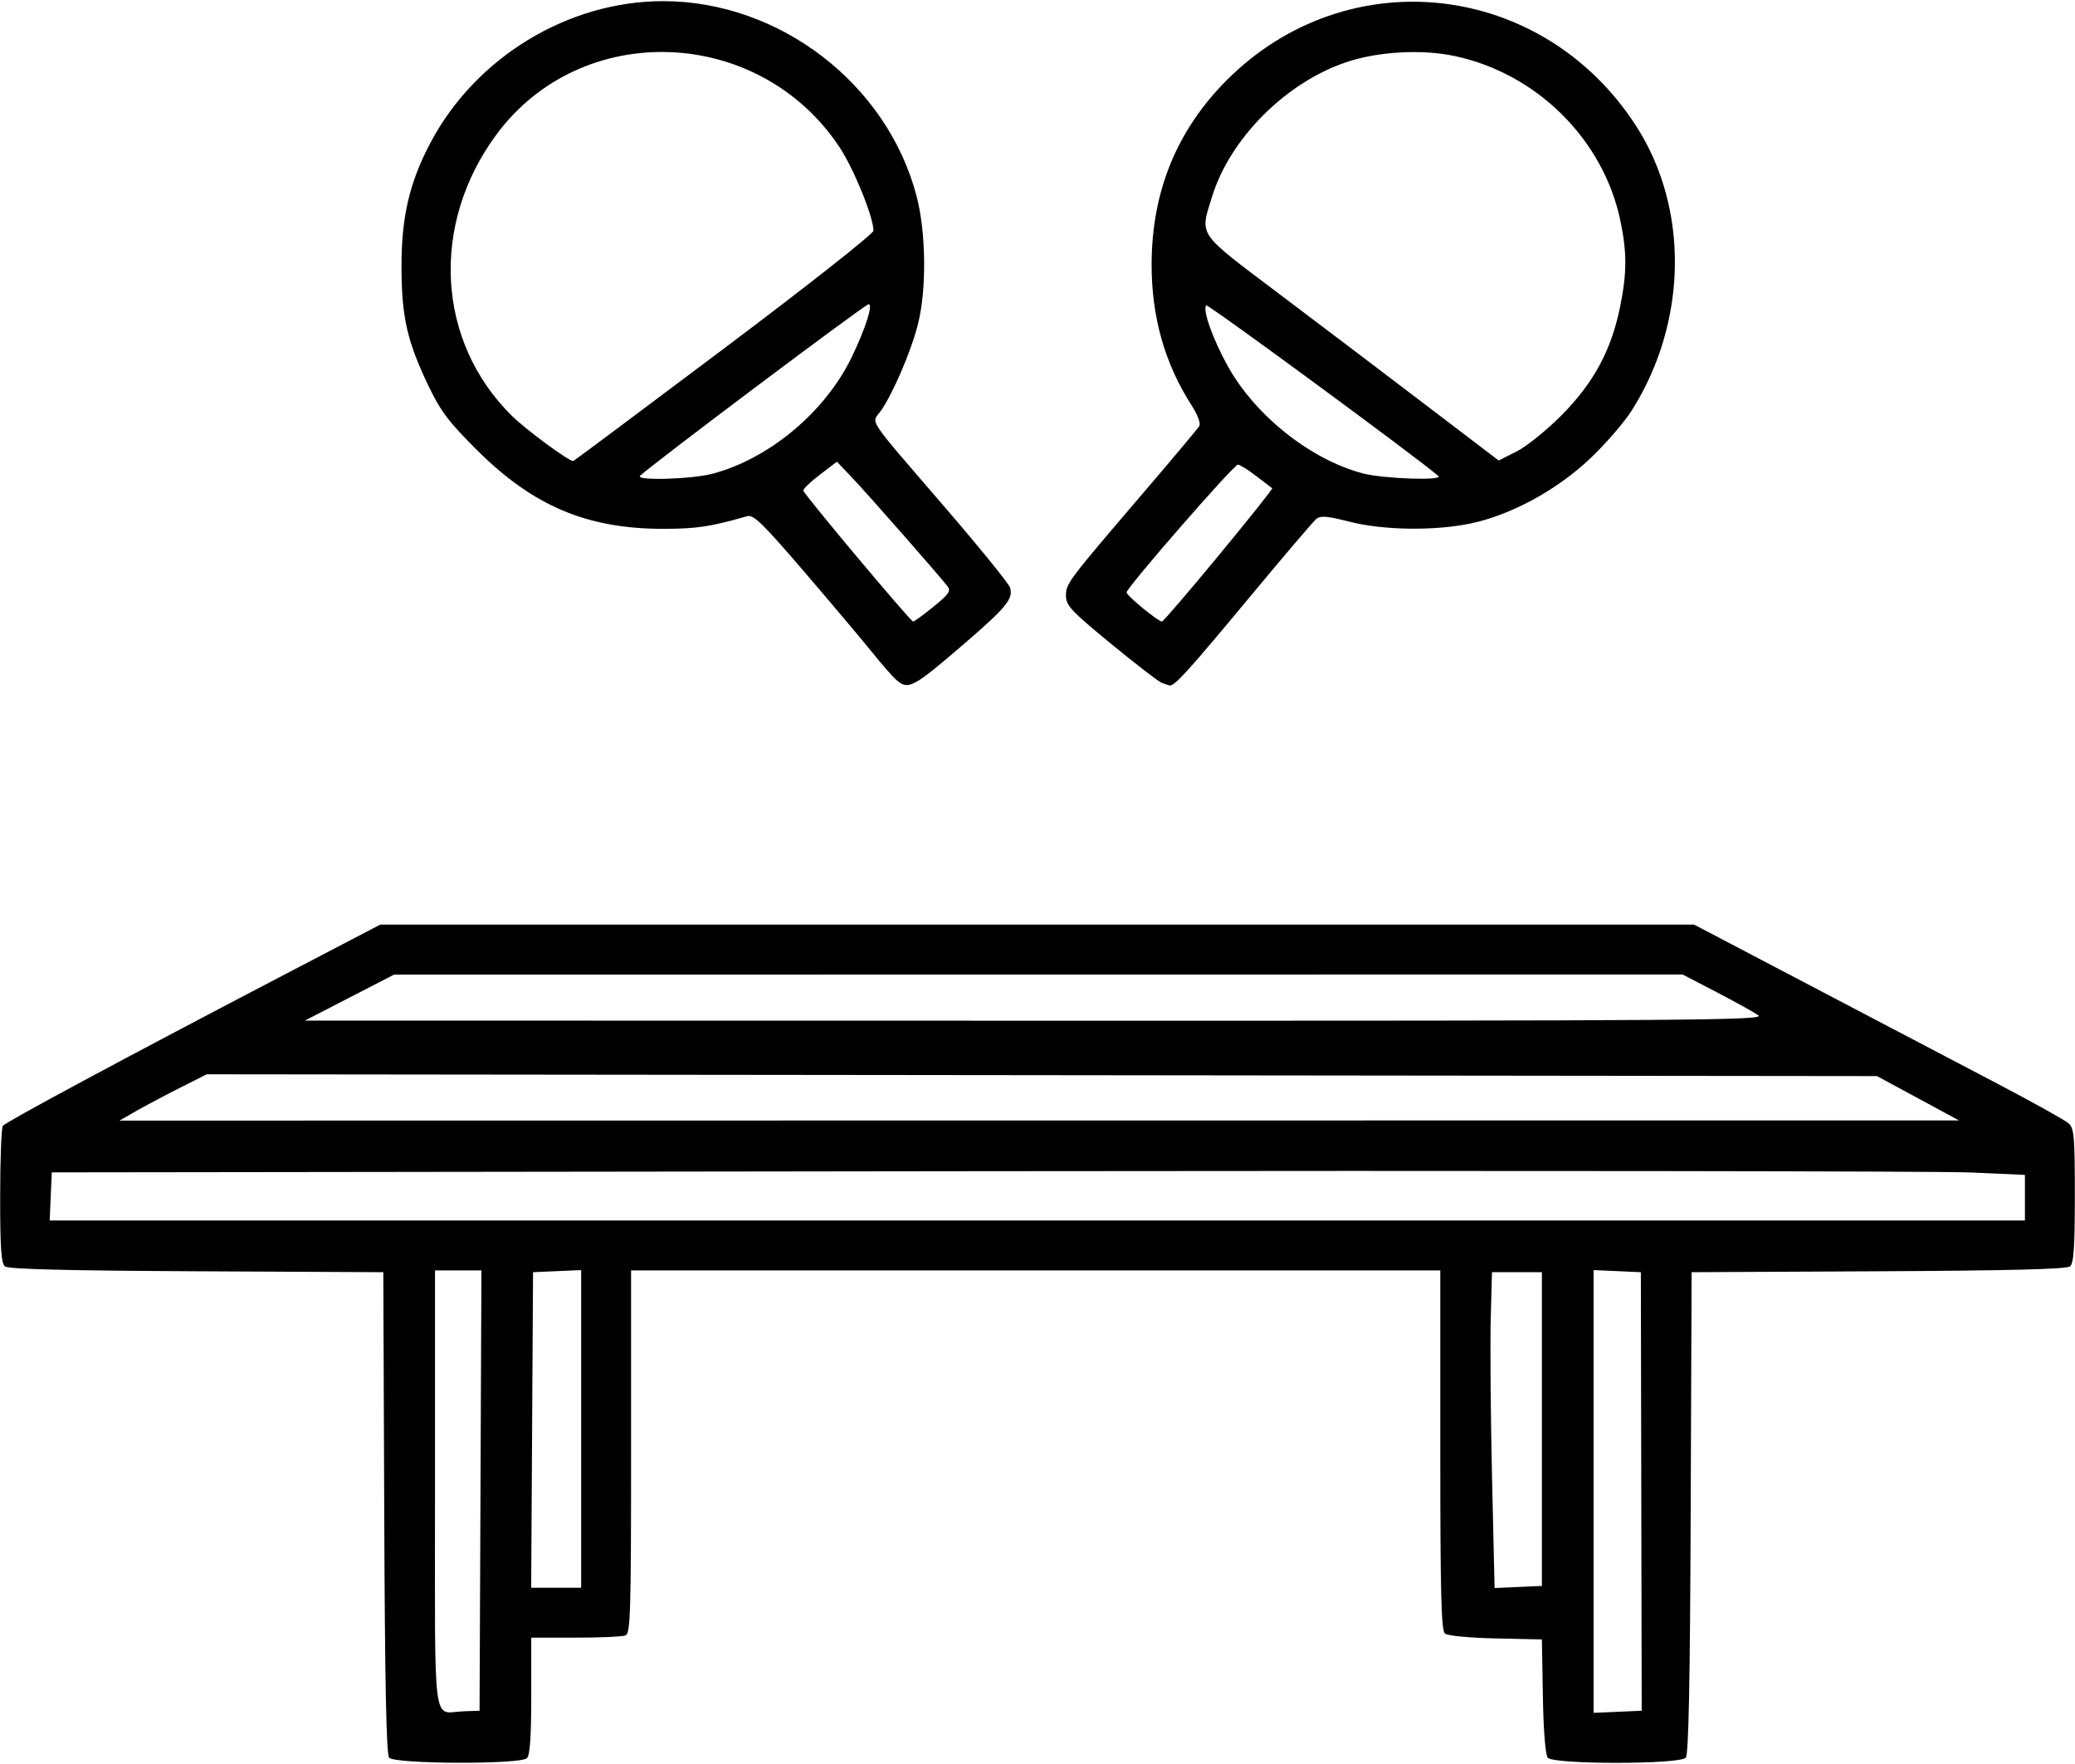 <svg xmlns="http://www.w3.org/2000/svg" xmlns:xlink="http://www.w3.org/1999/xlink" width="500px" height="425px" viewBox="0 0 500 424.514">
    <g id="a2f36ce5-5dbe-4975-8896-ec4783c4e1ac">
<g style="">
		<g id="a2f36ce5-5dbe-4975-8896-ec4783c4e1ac-child-0">
<path style="stroke: rgb(193,193,193); stroke-width: 0; stroke-dasharray: none; stroke-linecap: butt; stroke-dashoffset: 0; stroke-linejoin: miter; stroke-miterlimit: 4; fill: rgb(0,0,0); fill-rule: nonzero; opacity: 1;" transform="matrix(0.859 0 0 0.859 250 212.257) matrix(1 0 0 1 0 0)  translate(-512.01, -512.059)" d="M 330.13 757.66 C 329.34 756.70 328.94 736.67 328.76 688.91 L 328.50 621.50 L 276.09 621.24 C 239.42 621.06 223.28 620.65 222.34 619.87 C 221.31 619.01 221.00 614.50 221.02 600.13 C 221.02 589.88 221.36 581.03 221.77 580.46 C 222.53 579.37 256.99 560.88 301.58 537.61 L 327.66 524.00 L 511.92 524.00 L 696.18 524.00 L 729.84 541.65 C 748.35 551.35 771.60 563.54 781.50 568.74 C 791.40 573.93 800.29 578.89 801.25 579.75 C 802.80 581.13 803.00 583.46 803.00 600.03 C 803.00 614.47 802.69 619.01 801.66 619.87 C 800.72 620.65 784.58 621.06 747.91 621.24 L 695.50 621.50 L 695.24 688.91 C 695.06 736.67 694.66 756.70 693.87 757.66 C 692.27 759.59 656.75 759.61 655.15 757.68 C 654.48 756.88 653.94 750.10 653.78 740.43 L 653.50 724.50 L 640.56 724.22 C 633.12 724.06 627.07 723.47 626.31 722.85 C 625.26 721.97 625.00 711.78 625.00 671.38 L 625.00 621.00 L 511.50 621.00 L 398.00 621.00 L 398.00 671.89 C 398.00 717.38 397.83 722.85 396.42 723.39 C 395.55 723.73 389.25 724.00 382.42 724.00 L 370.00 724.00 L 370.00 740.30 C 370.00 751.64 369.64 756.96 368.80 757.80 C 366.99 759.61 331.64 759.48 330.13 757.66 Z M 355.76 682.75 L 356.02 621.00 L 349.51 621.00 L 343.00 621.00 L 343.00 682.43 C 343.00 751.61 342.15 744.96 351.00 744.66 L 355.50 744.50 L 355.76 682.75 Z M 681.38 683.00 L 681.26 621.50 L 674.63 621.20 L 668.00 620.91 L 668.00 683.00 L 668.00 745.09 L 674.75 744.80 L 681.50 744.50 L 681.38 683.00 Z M 384.00 665.45 L 384.00 620.91 L 377.25 621.20 L 370.50 621.50 L 370.24 665.75 L 369.98 710.00 L 376.99 710.00 L 384.00 710.00 L 384.00 665.45 Z M 653.50 665.50 L 653.50 621.50 L 646.50 621.50 L 639.50 621.50 L 639.15 634.50 C 638.96 641.65 639.12 661.58 639.51 678.79 L 640.23 710.09 L 646.87 709.79 L 653.50 709.50 L 653.50 665.50 Z M 789.00 600.61 L 789.00 594.21 L 773.75 593.53 C 765.36 593.15 640.83 592.99 497.00 593.17 L 235.50 593.50 L 235.20 600.25 L 234.91 607.00 L 511.95 607.00 L 789.00 607.00 L 789.00 600.61 Z M 759.00 572.71 L 747.50 566.50 L 513.24 566.24 L 278.98 565.99 L 271.24 569.89 C 266.98 572.04 261.48 574.97 259.00 576.39 L 254.50 578.98 L 512.50 578.95 L 770.50 578.93 L 759.00 572.71 Z M 714.23 549.45 C 713.01 548.60 707.73 545.67 702.50 542.95 L 692.98 538.00 L 512.24 538.02 L 331.50 538.04 L 319.00 544.48 L 306.50 550.93 L 511.47 550.96 C 696.97 551.00 716.23 550.85 714.23 549.45 Z M 472.27 455.25 C 471.20 454.29 468.34 451.02 465.93 448.00 C 463.51 444.98 455.05 434.93 447.12 425.67 C 435.05 411.59 432.36 408.94 430.60 409.45 C 420.22 412.42 416.39 413.00 406.95 413.00 C 385.70 413.00 370.56 406.61 354.90 391.04 C 346.86 383.05 344.63 380.10 341.21 372.99 C 335.18 360.44 333.62 353.57 333.60 339.50 C 333.58 325.59 335.81 315.97 341.61 304.93 C 354.26 280.84 380.21 265.00 407.00 265.00 C 439.66 265.00 469.88 288.25 478.09 319.70 C 480.75 329.86 480.93 345.74 478.50 355.50 C 476.63 363.05 471.42 375.20 468.00 380.00 C 465.42 383.62 463.59 380.89 486.11 407.05 C 495.80 418.30 503.99 428.40 504.32 429.50 C 505.25 432.63 503.29 435.03 491.50 445.19 C 476.95 457.72 475.74 458.36 472.27 455.25 Z M 482.85 434.83 C 487.19 431.31 487.78 430.43 486.74 429.08 C 484.28 425.91 464.49 403.37 460.18 398.84 L 455.74 394.17 L 450.93 397.84 C 448.29 399.85 446.21 401.85 446.32 402.29 C 446.63 403.50 476.40 439.00 477.11 439.00 C 477.45 439.00 480.03 437.13 482.85 434.83 Z M 420.90 397.54 C 436.82 393.30 452.46 380.20 459.86 364.91 C 463.77 356.82 465.96 350.00 464.63 350.00 C 463.68 350.00 404.30 394.58 400.55 398.11 C 399.00 399.56 414.96 399.12 420.90 397.54 Z M 424.02 362.46 C 447.34 344.94 466.00 330.24 466.00 329.38 C 466.00 325.56 460.46 311.95 456.44 305.91 C 433.87 271.96 384.21 270.10 360.31 302.31 C 341.60 327.52 343.38 360.48 364.59 381.33 C 368.49 385.18 380.46 394.00 381.77 394.00 C 381.92 394.00 400.94 379.81 424.02 362.46 Z M 546.81 456.18 C 545.89 455.81 539.47 450.85 532.56 445.18 C 521.44 436.04 520.00 434.50 520.00 431.78 C 520.00 428.32 520.35 427.85 542.04 402.50 C 550.04 393.15 556.94 384.92 557.38 384.21 C 557.86 383.43 556.98 381.09 555.14 378.21 C 547.70 366.63 543.99 353.47 544.02 338.80 C 544.06 318.41 551.09 301.18 565.13 287.13 C 598.98 253.25 653.65 259.36 679.89 299.94 C 694.85 323.10 694.41 354.87 678.78 379.70 C 676.64 383.11 671.27 389.30 666.86 393.45 C 657.51 402.24 644.73 409.16 633.50 411.50 C 623.34 413.63 608.93 413.41 599.51 411.00 C 593.21 409.39 591.41 409.25 590.19 410.25 C 589.36 410.94 580.83 420.95 571.24 432.50 C 554.39 452.78 550.50 457.08 549.14 456.93 C 548.79 456.89 547.74 456.55 546.81 456.18 Z M 562.87 420.43 C 571.30 410.22 578.04 401.76 577.85 401.63 C 577.66 401.49 575.64 399.95 573.36 398.19 C 571.08 396.44 568.77 395.00 568.22 395.00 C 567.06 395.00 537.00 429.50 537.00 430.83 C 537.00 431.74 545.82 439.00 546.93 439.00 C 547.26 439.00 554.43 430.65 562.87 420.43 Z M 624.45 398.18 C 618.38 392.93 559.80 349.87 559.34 350.33 C 558.24 351.43 561.09 359.55 565.24 367.11 C 572.90 381.07 588.39 393.46 603.12 397.42 C 608.83 398.96 626.06 399.57 624.45 398.18 Z M 659.15 381.01 C 668.06 371.99 672.95 362.91 675.43 350.79 C 677.37 341.26 677.39 335.51 675.50 326.50 C 670.73 303.78 652.04 285.25 629.00 280.39 C 619.75 278.43 607.55 279.12 598.69 282.10 C 581.67 287.81 566.04 303.46 560.97 319.86 C 557.53 330.97 556.59 329.60 579.66 347.00 C 590.97 355.52 609.49 369.55 620.80 378.17 L 641.38 393.84 L 646.44 391.29 C 649.24 389.88 654.92 385.29 659.15 381.01 Z" stroke-linecap="round"/>
</g>
</g>
</g>

  </svg>